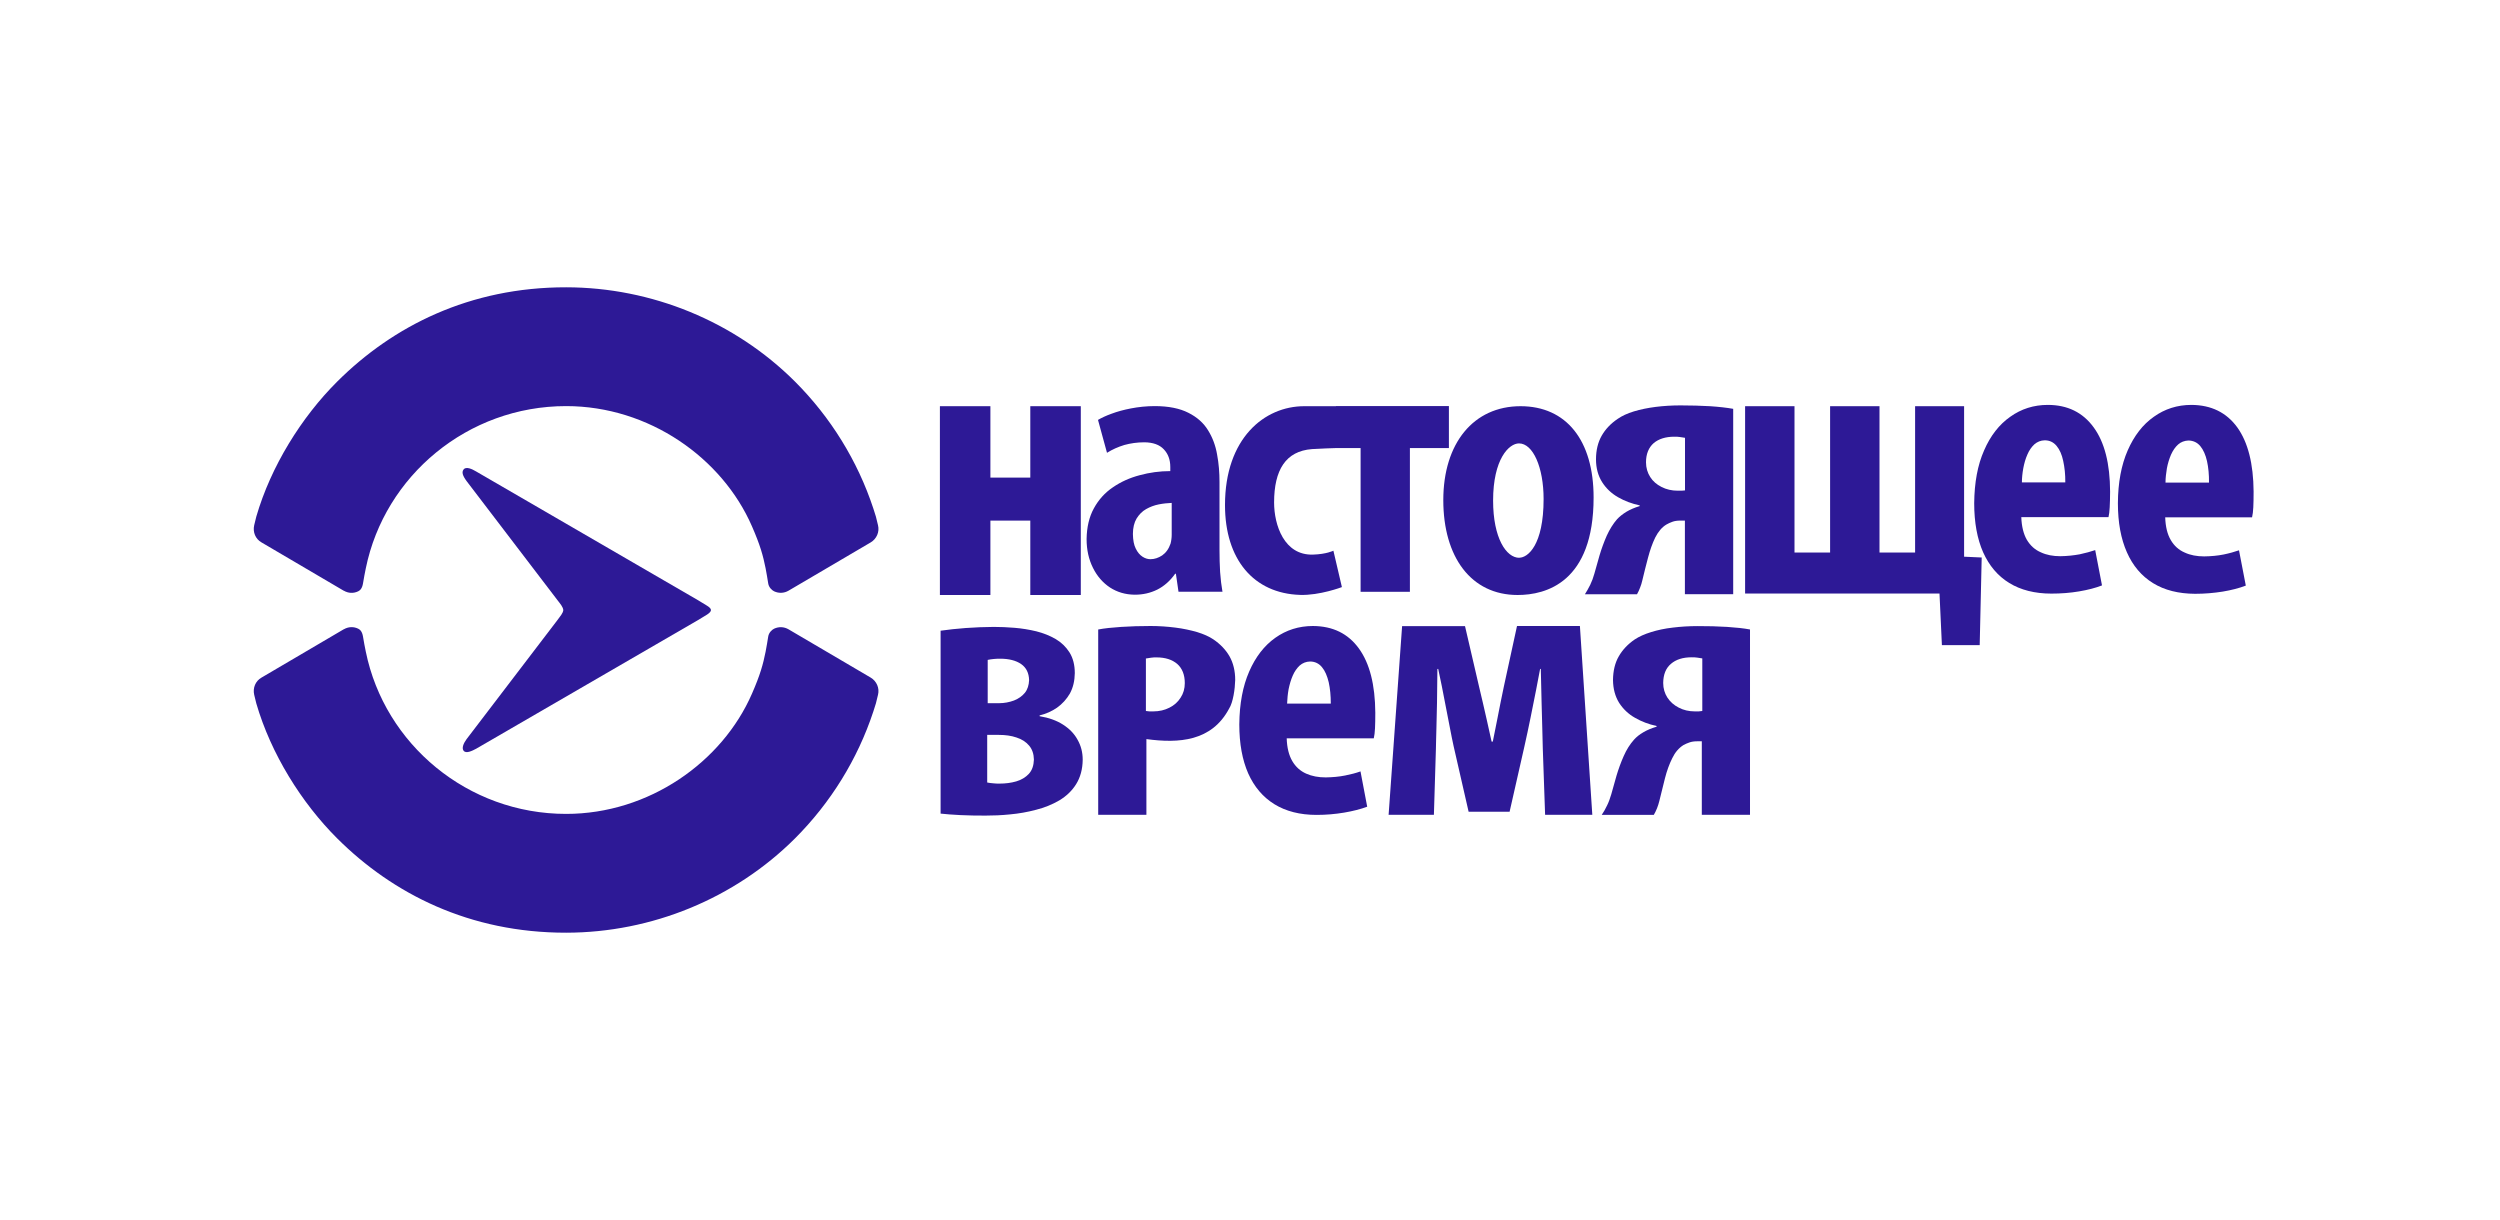 <?xml version="1.0" encoding="UTF-8"?><svg id="Layer_1" xmlns="http://www.w3.org/2000/svg" viewBox="0 0 250 122"><defs><style>.cls-1{fill:#2d1996;}</style></defs><path class="cls-1" d="M46.35,46.96c-.18,.25-.11,.58,.31,1.15l9.09,11.91c.29,.38,.55,.67,.58,.99h0c-.03,.31-.3,.6-.58,.99l-9.09,11.91c-.33,.45-.49,.89-.31,1.15,.24,.34,.86,.03,1.27-.19l22.18-12.86,.92-.56c.5-.34,.5-.55,0-.87l-.92-.56-22.18-12.87c-.43-.26-1.03-.53-1.27-.19Z"/><path class="cls-1" d="M34.37,62.93l-8.22,4.83c-.6,.34-.89,1.03-.73,1.72l.21,.86c1.46,5.03,4.52,9.94,8.09,13.5,5.56,5.54,13.23,9.44,22.9,9.43,8.54-.01,16.85-3.41,22.88-9.43,3.56-3.56,6.26-7.92,7.83-12.68,.09-.27,.18-.54,.26-.82l.21-.86c.17-.67-.14-1.37-.73-1.72l-8.22-4.83c-.45-.26-.97-.28-1.44-.06-.21,.1-.53,.39-.59,.79-.06,.37-.17,1.07-.26,1.51-.25,1.25-.53,2.29-1.36,4.19-2.97,6.84-10.3,12.03-18.59,12.03-9.84,0-18.14-6.96-20.03-16.22-.12-.59-.18-.9-.28-1.51-.08-.48-.27-.69-.48-.79-.47-.23-.99-.2-1.44,.06Z"/><path class="cls-1" d="M34.37,59.07l-8.22-4.83c-.6-.34-.89-1.03-.73-1.72l.21-.86c1.46-5.03,4.52-9.94,8.09-13.5,5.56-5.54,13.23-9.44,22.9-9.43,8.54,.01,16.85,3.41,22.88,9.43,3.56,3.56,6.26,7.92,7.83,12.68,.09,.27,.18,.54,.26,.82l.21,.86c.17,.67-.14,1.37-.73,1.72l-8.22,4.83c-.45,.26-.97,.28-1.44,.06-.21-.1-.53-.39-.59-.79-.06-.37-.17-1.07-.26-1.51-.25-1.25-.53-2.29-1.36-4.19-2.97-6.84-10.3-12.03-18.59-12.03-9.84,0-18.14,6.96-20.03,16.22-.12,.59-.18,.9-.28,1.51-.08,.48-.27,.69-.48,.79-.47,.23-.99,.2-1.44-.06Z"/><g id="TEXT"><g><polygon class="cls-1" points="93.99 40.62 93.99 59.5 99.04 59.5 99.04 52.06 103.03 52.06 103.03 59.5 108.08 59.5 108.08 40.62 103.03 40.62 103.03 47.76 99.04 47.76 99.04 40.62 93.99 40.62"/><path class="cls-1" d="M117.17,53.48c0,.15-.01,.3-.03,.44-.02,.15-.04,.28-.08,.43-.18,.54-.47,.93-.84,1.19-.38,.25-.77,.38-1.18,.38-.26,0-.53-.08-.79-.25-.26-.17-.49-.43-.67-.8-.19-.37-.28-.86-.29-1.47,0-.63,.13-1.15,.37-1.55,.25-.4,.56-.72,.95-.94,.39-.22,.81-.38,1.26-.47,.45-.09,.88-.13,1.3-.15v3.19Zm5.08,5.72c-.11-.63-.19-1.29-.24-2.01-.04-.71-.06-1.44-.06-2.18v-6.81c0-.93-.07-1.85-.24-2.74-.15-.9-.46-1.72-.91-2.44-.45-.73-1.1-1.31-1.96-1.74-.86-.44-1.98-.67-3.36-.67-.86,0-1.64,.09-2.38,.23-.73,.14-1.38,.32-1.94,.53-.56,.2-1.02,.42-1.36,.62l.9,3.29c.54-.34,1.11-.59,1.73-.78,.62-.17,1.28-.27,2.01-.27,.86,.01,1.51,.24,1.94,.7,.43,.45,.65,1.04,.65,1.77v.41c-1.05,0-2.07,.14-3.06,.41-.99,.26-1.88,.66-2.68,1.21-.8,.54-1.43,1.24-1.9,2.1-.47,.85-.71,1.88-.73,3.07,0,1.1,.22,2.05,.64,2.89,.41,.83,.99,1.49,1.7,1.96,.73,.47,1.54,.71,2.48,.72,.82,0,1.56-.17,2.25-.51,.69-.35,1.29-.88,1.79-1.59h.07l.26,1.8h4.41Z"/><path class="cls-1" d="M168.51,49.04c-.13,.01-.25,.02-.35,.03-.11,0-.24,0-.38,0-.61,0-1.15-.13-1.62-.37-.48-.24-.87-.57-1.14-1-.27-.42-.42-.92-.42-1.47,0-.84,.27-1.48,.77-1.92,.5-.42,1.19-.64,2.06-.64,.19,0,.38,0,.55,.03,.19,.02,.35,.05,.52,.08v5.25Zm4.79-8.16c-.62-.11-1.39-.2-2.31-.26-.91-.05-1.89-.08-2.94-.08-.86,0-1.69,.05-2.48,.15-.79,.1-1.52,.25-2.18,.45-.66,.2-1.19,.45-1.61,.74-.7,.47-1.24,1.04-1.61,1.69-.37,.65-.57,1.44-.57,2.37,0,.89,.22,1.65,.61,2.27,.4,.63,.93,1.13,1.59,1.51,.66,.38,1.38,.65,2.17,.82v.07c-.51,.15-.96,.35-1.33,.57-.37,.23-.68,.47-.93,.74-.4,.46-.74,1.01-1.03,1.64-.28,.64-.52,1.29-.72,1.96-.19,.67-.36,1.28-.52,1.84-.11,.4-.25,.78-.42,1.13-.16,.33-.35,.65-.53,.94h5.21c.12-.21,.22-.43,.31-.67,.09-.23,.17-.47,.22-.71,.18-.76,.37-1.51,.57-2.27,.2-.76,.43-1.42,.72-2.02,.3-.59,.67-1.04,1.13-1.31,.17-.1,.37-.19,.59-.27,.22-.08,.48-.12,.79-.12h.46v7.36h4.83v-18.54Z"/><polygon class="cls-1" points="174.51 40.62 174.51 59.35 193.95 59.35 194.19 64.51 197.97 64.51 198.17 55.75 196.41 55.67 196.41 40.62 191.51 40.62 191.51 55.25 187.95 55.25 187.95 40.62 183.01 40.62 183.01 55.25 179.45 55.25 179.45 40.62 174.51 40.62"/><path class="cls-1" d="M202.19,48.26c0-.46,.05-.95,.14-1.44,.09-.48,.22-.94,.41-1.37,.18-.42,.41-.75,.7-1.02,.29-.25,.63-.39,1.03-.4,.49,0,.88,.19,1.19,.56,.31,.37,.53,.88,.66,1.5,.14,.64,.22,1.35,.21,2.15h-4.34Zm8.66,3.45c.06-.25,.1-.58,.12-.98,.02-.4,.04-.92,.04-1.57-.01-2.79-.55-4.93-1.64-6.42-1.08-1.49-2.61-2.25-4.59-2.25-1.4,0-2.66,.4-3.76,1.19-1.1,.77-1.98,1.9-2.61,3.36-.65,1.46-.97,3.23-.99,5.28,0,1.92,.3,3.56,.89,4.9,.6,1.34,1.46,2.37,2.62,3.08,1.14,.7,2.55,1.06,4.21,1.06,.95,0,1.88-.07,2.76-.22,.89-.15,1.66-.35,2.3-.6l-.68-3.53c-.44,.15-.95,.29-1.55,.42-.6,.11-1.24,.18-1.94,.19-.73,0-1.38-.12-1.95-.39-.58-.25-1.04-.66-1.39-1.24-.33-.57-.53-1.34-.56-2.28h8.7Z"/><path class="cls-1" d="M216.55,48.26c0-.46,.06-.95,.14-1.43,.09-.48,.23-.94,.41-1.36,.19-.42,.42-.76,.71-1.02,.28-.25,.63-.38,1.03-.4,.48,.01,.88,.19,1.19,.56,.31,.38,.53,.88,.67,1.5,.14,.64,.21,1.35,.2,2.15h-4.35Zm8.66,3.45c.06-.25,.1-.58,.12-.98,.02-.4,.03-.92,.03-1.57-.02-2.79-.56-4.93-1.63-6.42-1.08-1.49-2.61-2.24-4.59-2.25-1.4,0-2.66,.4-3.76,1.19-1.1,.77-1.97,1.9-2.61,3.36-.64,1.46-.97,3.23-.98,5.29,0,1.92,.3,3.55,.9,4.9,.59,1.34,1.46,2.37,2.61,3.08,1.15,.71,2.55,1.06,4.21,1.07,.96,0,1.88-.08,2.76-.22,.89-.15,1.66-.35,2.31-.6l-.68-3.53c-.44,.15-.95,.3-1.54,.42-.6,.12-1.24,.18-1.94,.19-.73,0-1.39-.12-1.96-.39-.58-.25-1.04-.66-1.38-1.24-.34-.57-.53-1.33-.56-2.28h8.69Z"/><path class="cls-1" d="M98.73,73.49h1.16c.65,0,1.24,.08,1.76,.26,.53,.17,.95,.44,1.26,.81,.31,.36,.47,.84,.48,1.4-.02,.6-.18,1.07-.51,1.43-.33,.35-.75,.6-1.26,.75-.52,.15-1.07,.22-1.66,.22-.21,0-.43,0-.65-.03-.22-.02-.42-.04-.59-.08v-4.77Zm.04-7.5c.38-.08,.79-.12,1.24-.12,.89,0,1.59,.18,2.11,.54,.51,.36,.77,.89,.79,1.6-.02,.5-.15,.93-.42,1.27-.28,.34-.64,.59-1.09,.77-.46,.17-.96,.27-1.5,.27h-1.13v-4.32Zm-4.72,15.37c.54,.06,1.2,.11,1.99,.15,.79,.04,1.63,.05,2.51,.05,.76,0,1.58-.03,2.45-.12,.88-.08,1.74-.23,2.6-.46,.84-.21,1.63-.53,2.33-.94,.7-.42,1.27-.96,1.68-1.62,.42-.67,.65-1.49,.66-2.45,0-.73-.17-1.39-.51-1.99-.33-.61-.82-1.11-1.46-1.52-.64-.41-1.42-.69-2.34-.84v-.08c.64-.15,1.21-.41,1.74-.77,.53-.38,.96-.85,1.29-1.42,.32-.59,.48-1.27,.49-2.04,0-.82-.18-1.51-.53-2.07-.35-.55-.81-1-1.39-1.34-.59-.34-1.22-.59-1.93-.77-.71-.17-1.44-.29-2.17-.35-.73-.06-1.42-.09-2.08-.09-.94,.01-1.88,.04-2.8,.11-.92,.07-1.76,.16-2.52,.27v18.3Z"/><path class="cls-1" d="M128.71,70.36c.02-.46,.06-.94,.15-1.44,.1-.48,.23-.94,.41-1.35,.18-.42,.42-.76,.7-1.02,.29-.25,.63-.39,1.04-.4,.48,0,.89,.2,1.19,.57,.31,.37,.52,.88,.67,1.5,.14,.63,.21,1.34,.21,2.14h-4.36Zm8.67,3.46c.06-.25,.1-.58,.12-.98,.02-.4,.03-.92,.03-1.57-.02-2.8-.56-4.93-1.64-6.42-1.08-1.49-2.6-2.24-4.6-2.25-1.4,0-2.66,.4-3.76,1.18-1.1,.78-1.97,1.9-2.61,3.37-.64,1.46-.97,3.22-.99,5.29,0,1.93,.3,3.55,.89,4.9,.6,1.34,1.47,2.37,2.62,3.08,1.15,.71,2.56,1.07,4.22,1.07,.95,0,1.87-.08,2.76-.23,.88-.15,1.66-.35,2.3-.59l-.67-3.53c-.44,.16-.94,.29-1.54,.41-.6,.12-1.25,.18-1.94,.19-.73,0-1.38-.12-1.96-.38-.58-.26-1.04-.67-1.38-1.25-.34-.58-.53-1.33-.56-2.28h8.7Z"/><path class="cls-1" d="M138.83,81.48h4.56l.2-6.57c.02-.6,.02-1.28,.05-2.03,.02-.76,.03-1.62,.06-2.59,.02-.98,.03-2.11,.04-3.4h.08c.11,.49,.23,1.06,.36,1.72,.13,.66,.26,1.34,.4,2.06,.14,.71,.27,1.42,.41,2.11,.13,.68,.25,1.29,.37,1.83l1.5,6.56h4.1l1.47-6.48c.22-.98,.43-1.96,.63-2.95,.2-.98,.39-1.9,.55-2.75,.17-.85,.29-1.55,.4-2.1h.07c.03,1.31,.05,2.46,.08,3.44,.02,.98,.05,1.83,.07,2.57,.02,.74,.04,1.4,.05,1.98l.23,6.6h4.72l-1.24-18.88h-6.29l-1.31,6.03c-.11,.52-.22,1.06-.33,1.6-.11,.55-.22,1.14-.35,1.78-.12,.64-.27,1.35-.43,2.15h-.12c-.17-.81-.34-1.53-.48-2.16-.14-.63-.28-1.21-.4-1.75-.13-.54-.26-1.08-.38-1.61l-1.4-6.03h-6.29l-1.35,18.88Z"/><path class="cls-1" d="M170.22,71.1c-.13,.02-.25,.03-.35,.04-.1,0-.23,0-.38,0-.6,0-1.15-.13-1.62-.38-.47-.24-.85-.57-1.13-1-.27-.42-.42-.91-.42-1.46,.01-.85,.26-1.48,.78-1.92,.5-.43,1.19-.65,2.06-.65,.19,0,.37,0,.55,.03,.18,.02,.35,.05,.52,.08v5.24Zm4.79-8.15c-.63-.12-1.39-.2-2.3-.26-.92-.06-1.89-.08-2.94-.08-.86,0-1.69,.05-2.49,.15-.8,.09-1.53,.25-2.17,.45-.66,.2-1.2,.45-1.63,.73-.69,.47-1.22,1.03-1.6,1.69-.38,.65-.57,1.45-.58,2.37,.01,.89,.22,1.65,.61,2.28,.4,.62,.93,1.13,1.59,1.5,.66,.38,1.37,.65,2.16,.82v.07c-.51,.15-.96,.34-1.33,.56-.38,.22-.68,.46-.93,.74-.41,.46-.75,1-1.03,1.64-.28,.63-.52,1.29-.72,1.96-.19,.67-.36,1.29-.52,1.85-.12,.4-.25,.78-.42,1.12-.16,.35-.35,.67-.54,.95h5.21c.12-.2,.22-.42,.32-.66,.09-.23,.17-.47,.23-.72,.19-.75,.38-1.5,.56-2.26,.19-.75,.43-1.42,.73-2.02,.28-.59,.66-1.03,1.12-1.32,.17-.09,.37-.19,.59-.26,.22-.08,.48-.12,.78-.12h.47v7.35h4.82v-18.54Z"/><path class="cls-1" d="M114.6,71.1c.13,.02,.24,.03,.35,.04,.1,0,.22,0,.37,0,.61,0,1.15-.13,1.62-.37,.48-.24,.85-.57,1.12-1,.28-.42,.42-.91,.42-1.46,0-.84-.26-1.48-.76-1.92-.51-.43-1.19-.65-2.07-.65-.19,0-.37,0-.54,.03-.18,.02-.35,.05-.52,.08v5.24Zm-4.78-8.15c.62-.12,1.39-.2,2.31-.26,.91-.06,1.89-.09,2.93-.09,.86,0,1.69,.06,2.48,.16,.8,.1,1.52,.26,2.18,.45,.65,.2,1.19,.44,1.62,.73,.69,.47,1.23,1.03,1.61,1.69,.37,.65,.57,1.45,.57,2.37-.02,.89-.21,2.24-.61,2.86-1.74,3.28-5.02,3.49-8.27,3.05v7.57h-4.82v-18.53Z"/><path class="cls-1" d="M151.93,55.78c-1.3,0-2.62-1.96-2.62-5.72,0-4.16,1.59-5.72,2.59-5.72,1.4,0,2.46,2.39,2.46,5.56,0,4.64-1.59,5.87-2.43,5.87Zm.13-15.16c-4.7,0-7.73,3.69-7.73,9.39s2.78,9.49,7.43,9.49c2.84,0,7.6-1.26,7.6-9.75,0-5.72-2.73-9.13-7.31-9.13Z"/><path class="cls-1" d="M133.59,40.62h-3.17c-3.96,0-7.92,3.19-7.92,9.89,0,5.44,2.87,8.83,7.5,8.98,1.96,.07,4.19-.78,4.19-.78l-.85-3.64s-.69,.35-2.03,.39c-2.9,.1-3.9-2.96-3.9-5.21,0-3.24,1.15-5.14,3.79-5.34,.66-.05,2.31-.1,2.31-.1h2.55v14.37h4.93v-14.37h3.9v-4.2h-11.3Z"/></g></g></svg>